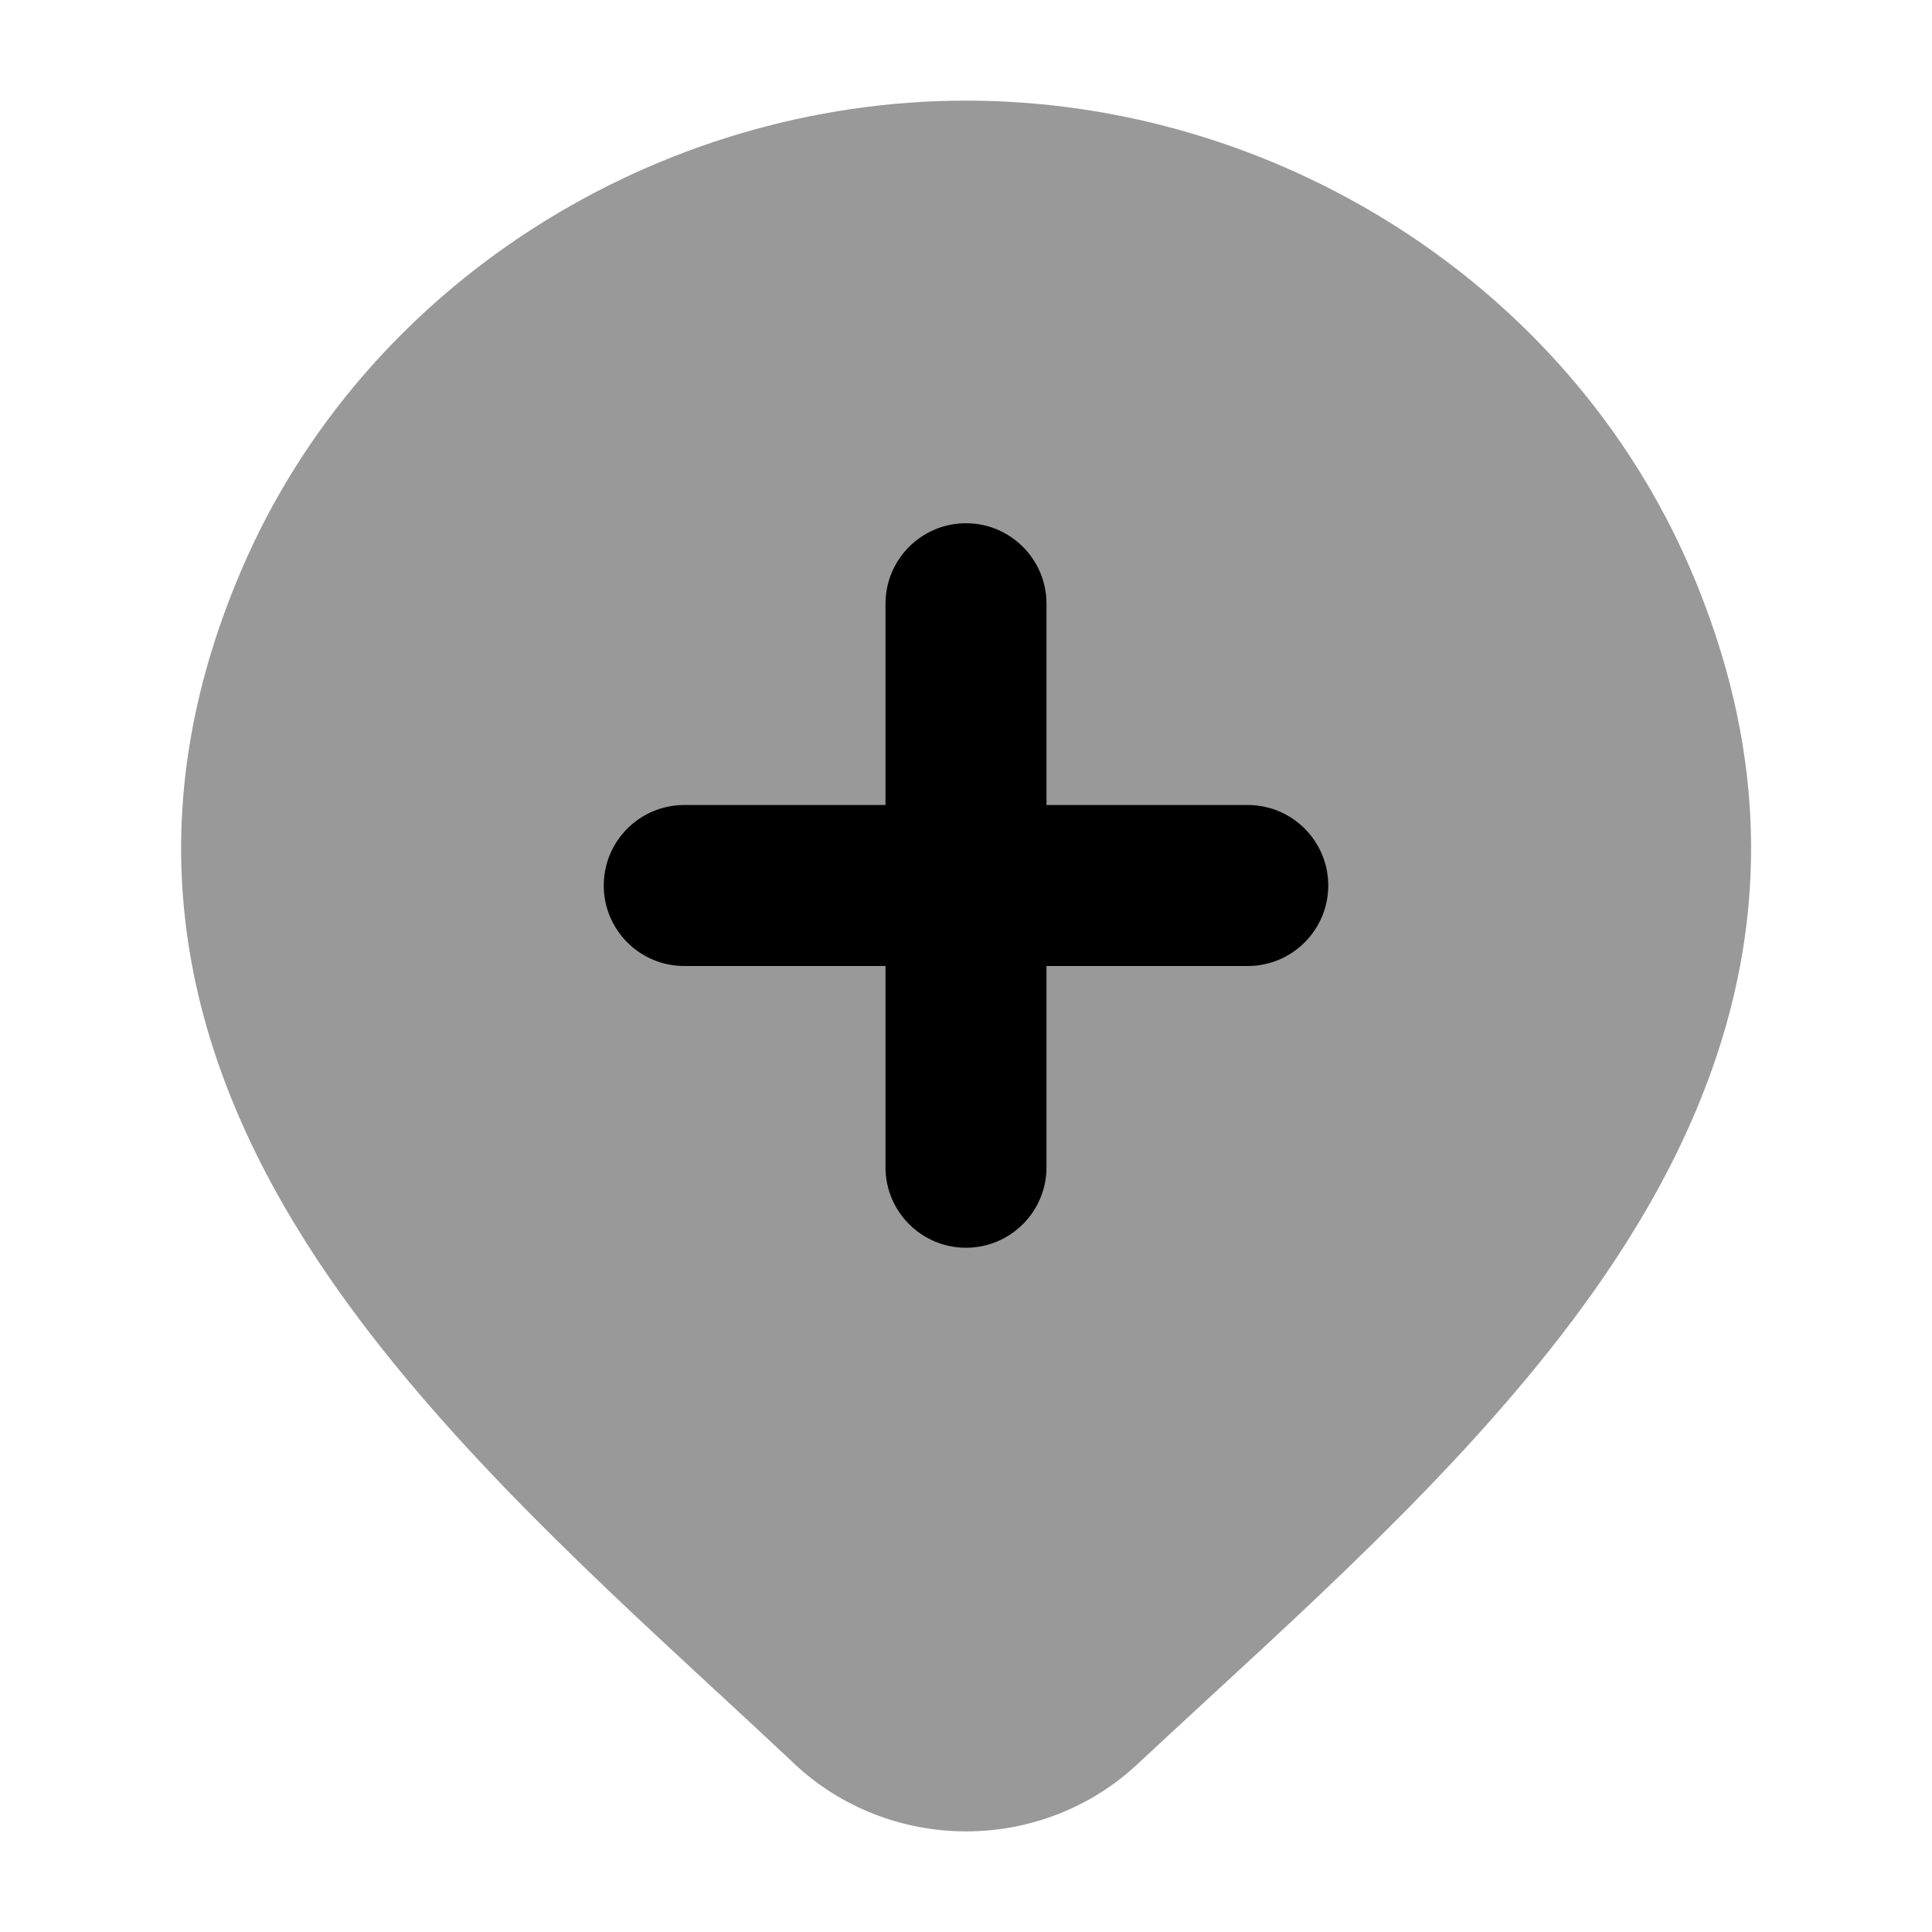 <svg width="24" height="24" viewBox="0 0 24 24" xmlns="http://www.w3.org/2000/svg">
<path opacity="0.4" d="M2.997 7.085C4.525 3.513 8.175 1.25 12.002 1.25C15.828 1.25 19.478 3.513 21.006 7.085C22.426 10.405 21.659 13.236 20.058 15.661C18.73 17.672 16.787 19.463 15.039 21.073L15.039 21.073L15.039 21.073C14.729 21.359 14.424 21.64 14.131 21.914C13.556 22.453 12.792 22.75 12.002 22.75C11.211 22.75 10.447 22.453 9.872 21.915L9.871 21.913C9.56 21.62 9.237 21.322 8.908 21.017L8.907 21.017C7.178 19.418 5.262 17.645 3.948 15.659C2.345 13.237 1.575 10.409 2.997 7.085Z" fill="currentColor"/>
<path fill-rule="evenodd" clip-rule="evenodd" d="M12 6.5C12.552 6.5 13 6.948 13 7.5V10H15.5C16.052 10 16.5 10.448 16.5 11C16.5 11.552 16.052 12 15.5 12H13V14.5C13 15.052 12.552 15.5 12 15.5C11.448 15.5 11 15.052 11 14.5V12H8.5C7.948 12 7.5 11.552 7.5 11C7.5 10.448 7.948 10 8.5 10H11L11 7.5C11 6.948 11.448 6.5 12 6.5Z" fill="currentColor"/>
</svg>
